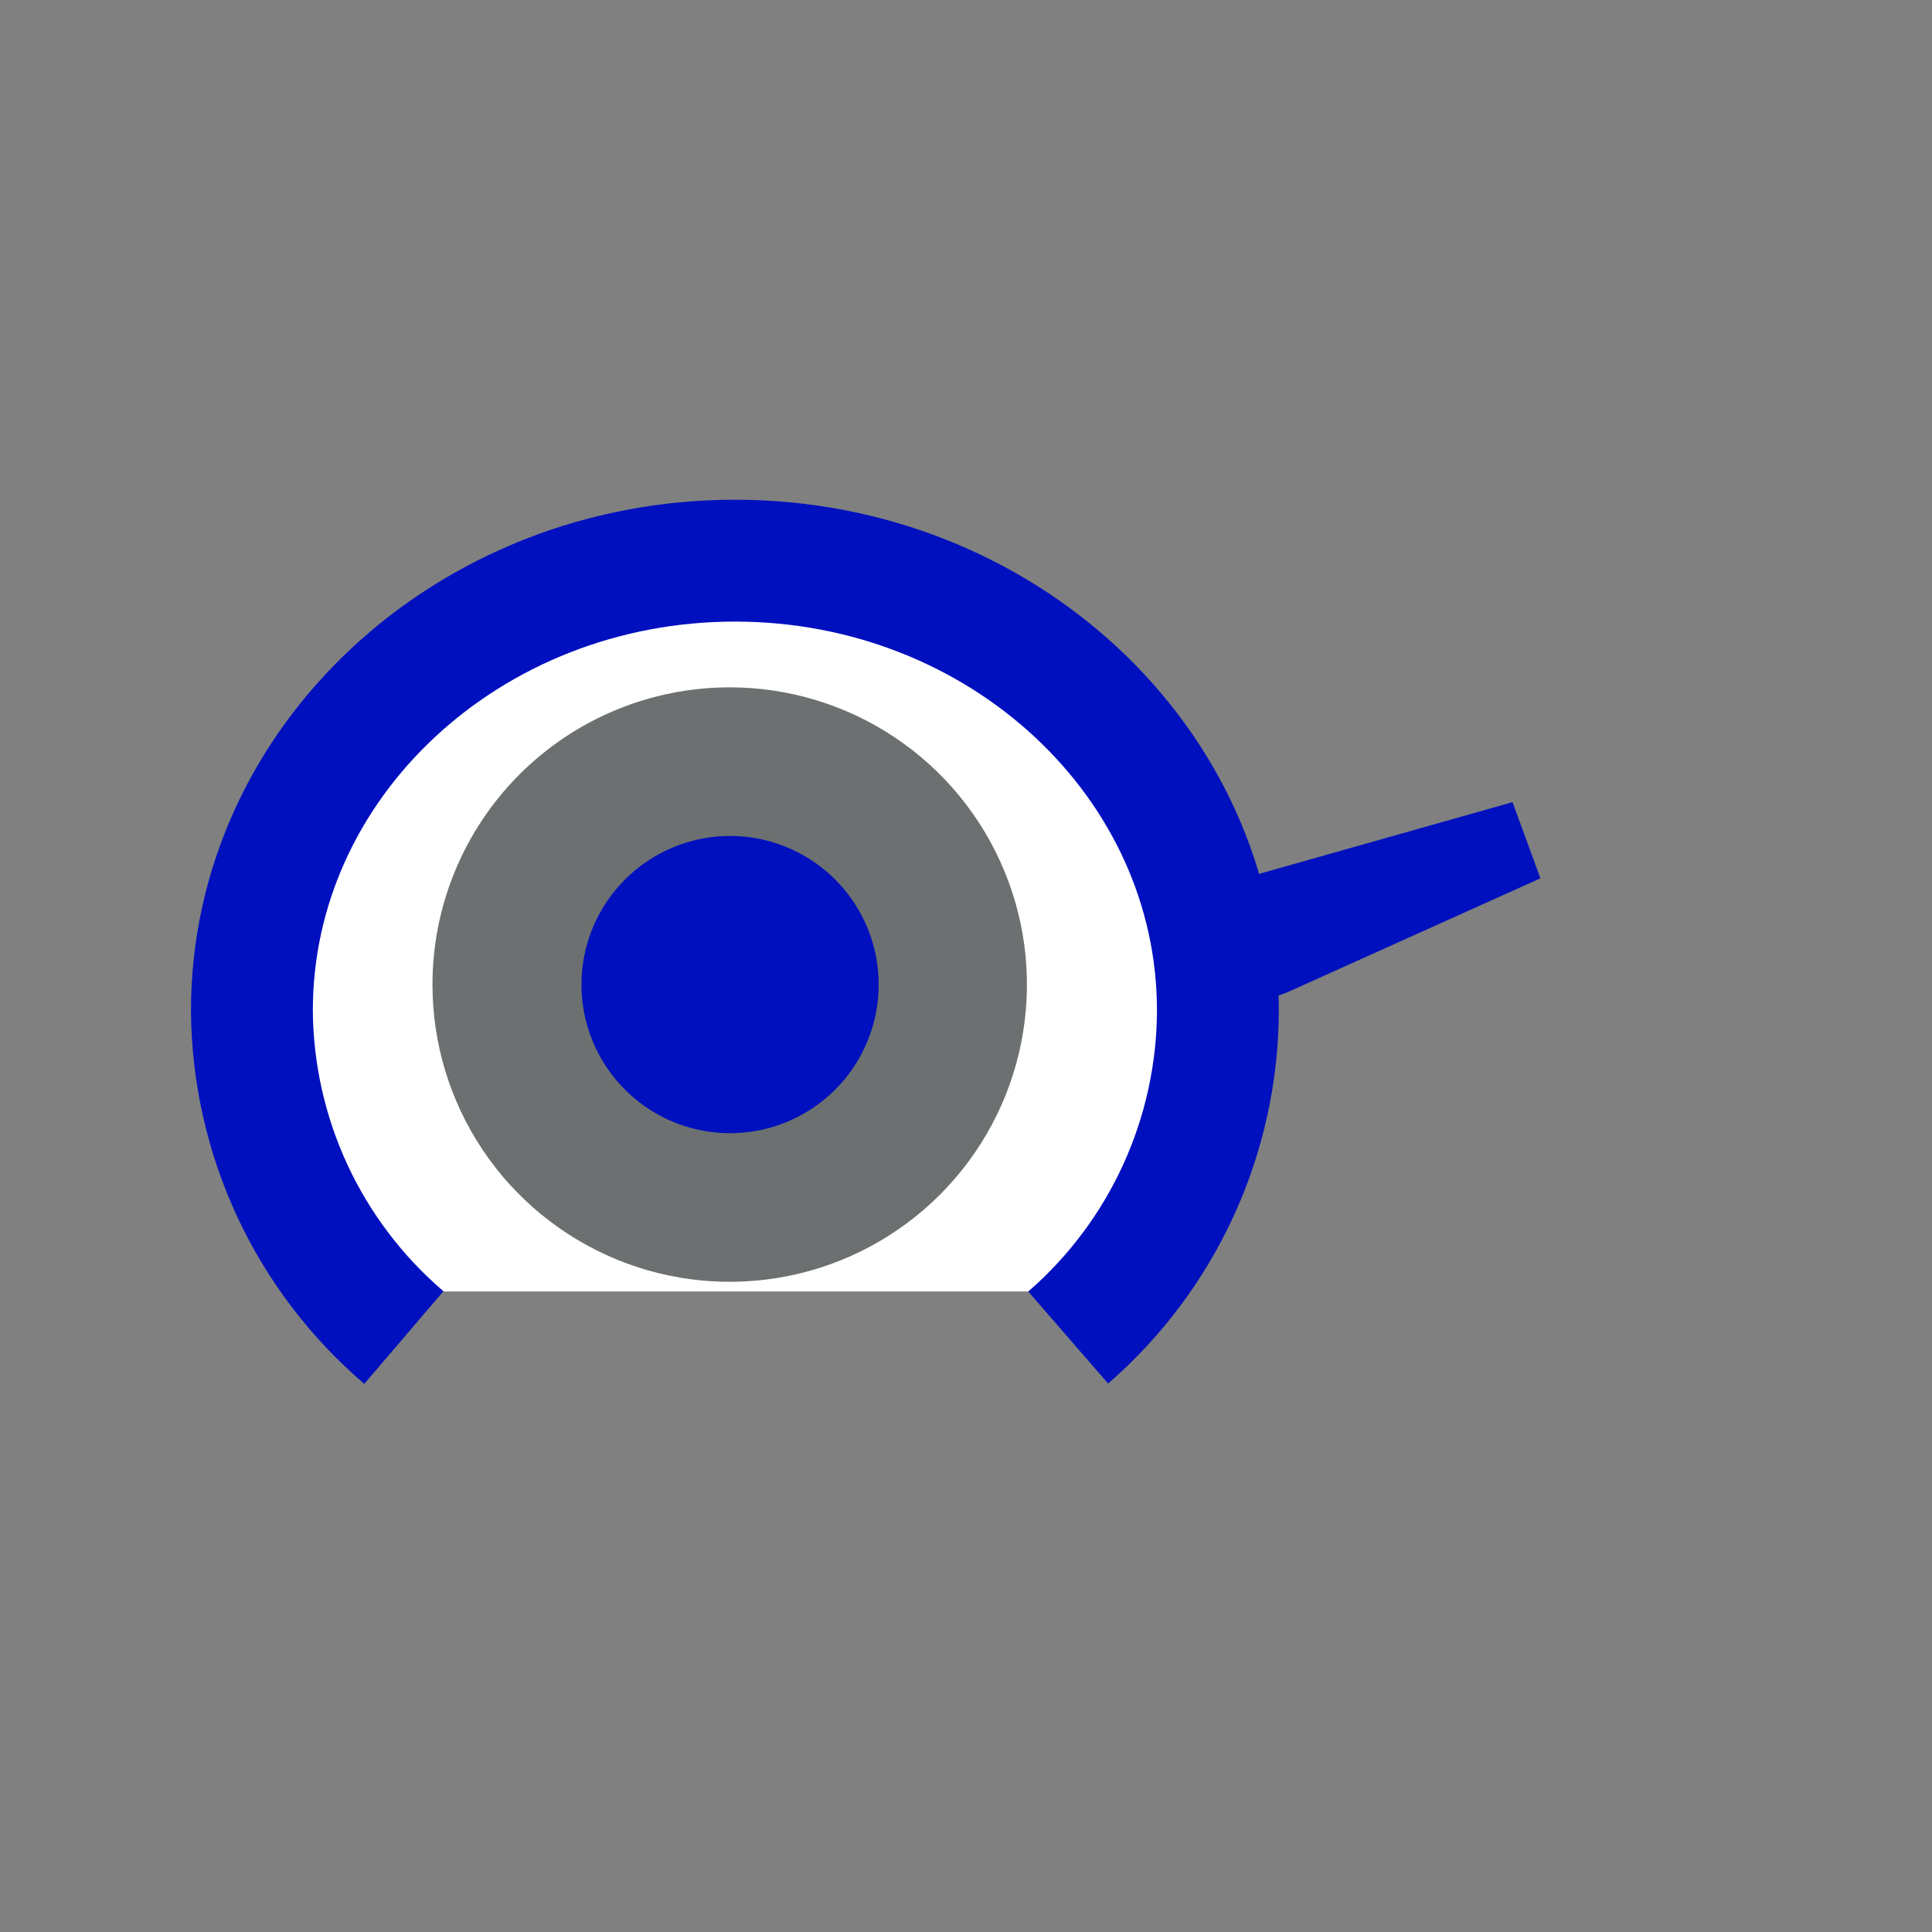 <svg width="52" height="52" viewBox="0 0 52 52" fill="none" xmlns="http://www.w3.org/2000/svg">
<rect x="0" y="0" width="52" height="52" fill="#808080" stroke="none"/>
<g id="eyes-28">
<path id="Vector" d="M41.46 23.64L34.62 26.72L31.36 27.9L30.24 24.82L33.5 23.63L40.71 21.59L41.46 23.64Z" fill="#0010BF"/>
<path id="Vector_2" d="M19.48 15.12C26.68 15.12 32.83 20.54 32.83 27.23C32.83 31.49 31.54 32.6 27.96 34.76H11.5C7.91 32.6 6.14 31.49 6.14 27.23C6.14 20.54 12.29 15.12 19.48 15.12Z" fill="white"/>
<path id="Vector_3" d="M11.64 26.5C11.64 28.082 12.109 29.629 12.988 30.945C13.867 32.26 15.117 33.285 16.578 33.891C18.04 34.496 19.649 34.655 21.201 34.346C22.753 34.038 24.178 33.276 25.297 32.157C26.416 31.038 27.178 29.613 27.486 28.061C27.795 26.509 27.637 24.9 27.031 23.439C26.425 21.977 25.4 20.727 24.085 19.848C22.769 18.969 21.222 18.5 19.64 18.5C17.518 18.5 15.483 19.343 13.983 20.843C12.483 22.343 11.64 24.378 11.64 26.5Z" fill="#6C7070"/>
<path id="Vector_4" d="M15.65 26.5C15.65 27.291 15.885 28.064 16.324 28.722C16.764 29.38 17.388 29.893 18.119 30.195C18.85 30.498 19.654 30.578 20.43 30.423C21.206 30.269 21.919 29.888 22.479 29.328C23.038 28.769 23.419 28.056 23.573 27.28C23.727 26.504 23.648 25.7 23.346 24.969C23.043 24.238 22.53 23.614 21.872 23.174C21.215 22.735 20.441 22.5 19.65 22.5C18.589 22.5 17.572 22.921 16.822 23.672C16.072 24.422 15.65 25.439 15.65 26.5Z" fill="#0010BF"/>
<path id="Vector_5" d="M10.87 36C9.597 34.912 8.573 33.563 7.867 32.045C7.161 30.527 6.791 28.874 6.78 27.2C6.78 20.51 12.61 15.09 19.78 15.09C26.95 15.09 32.78 20.51 32.78 27.2C32.775 28.869 32.413 30.518 31.718 32.036C31.023 33.554 30.011 34.905 28.75 36" stroke="#0010BF" stroke-width="3.28"/>
</g>
</svg>
